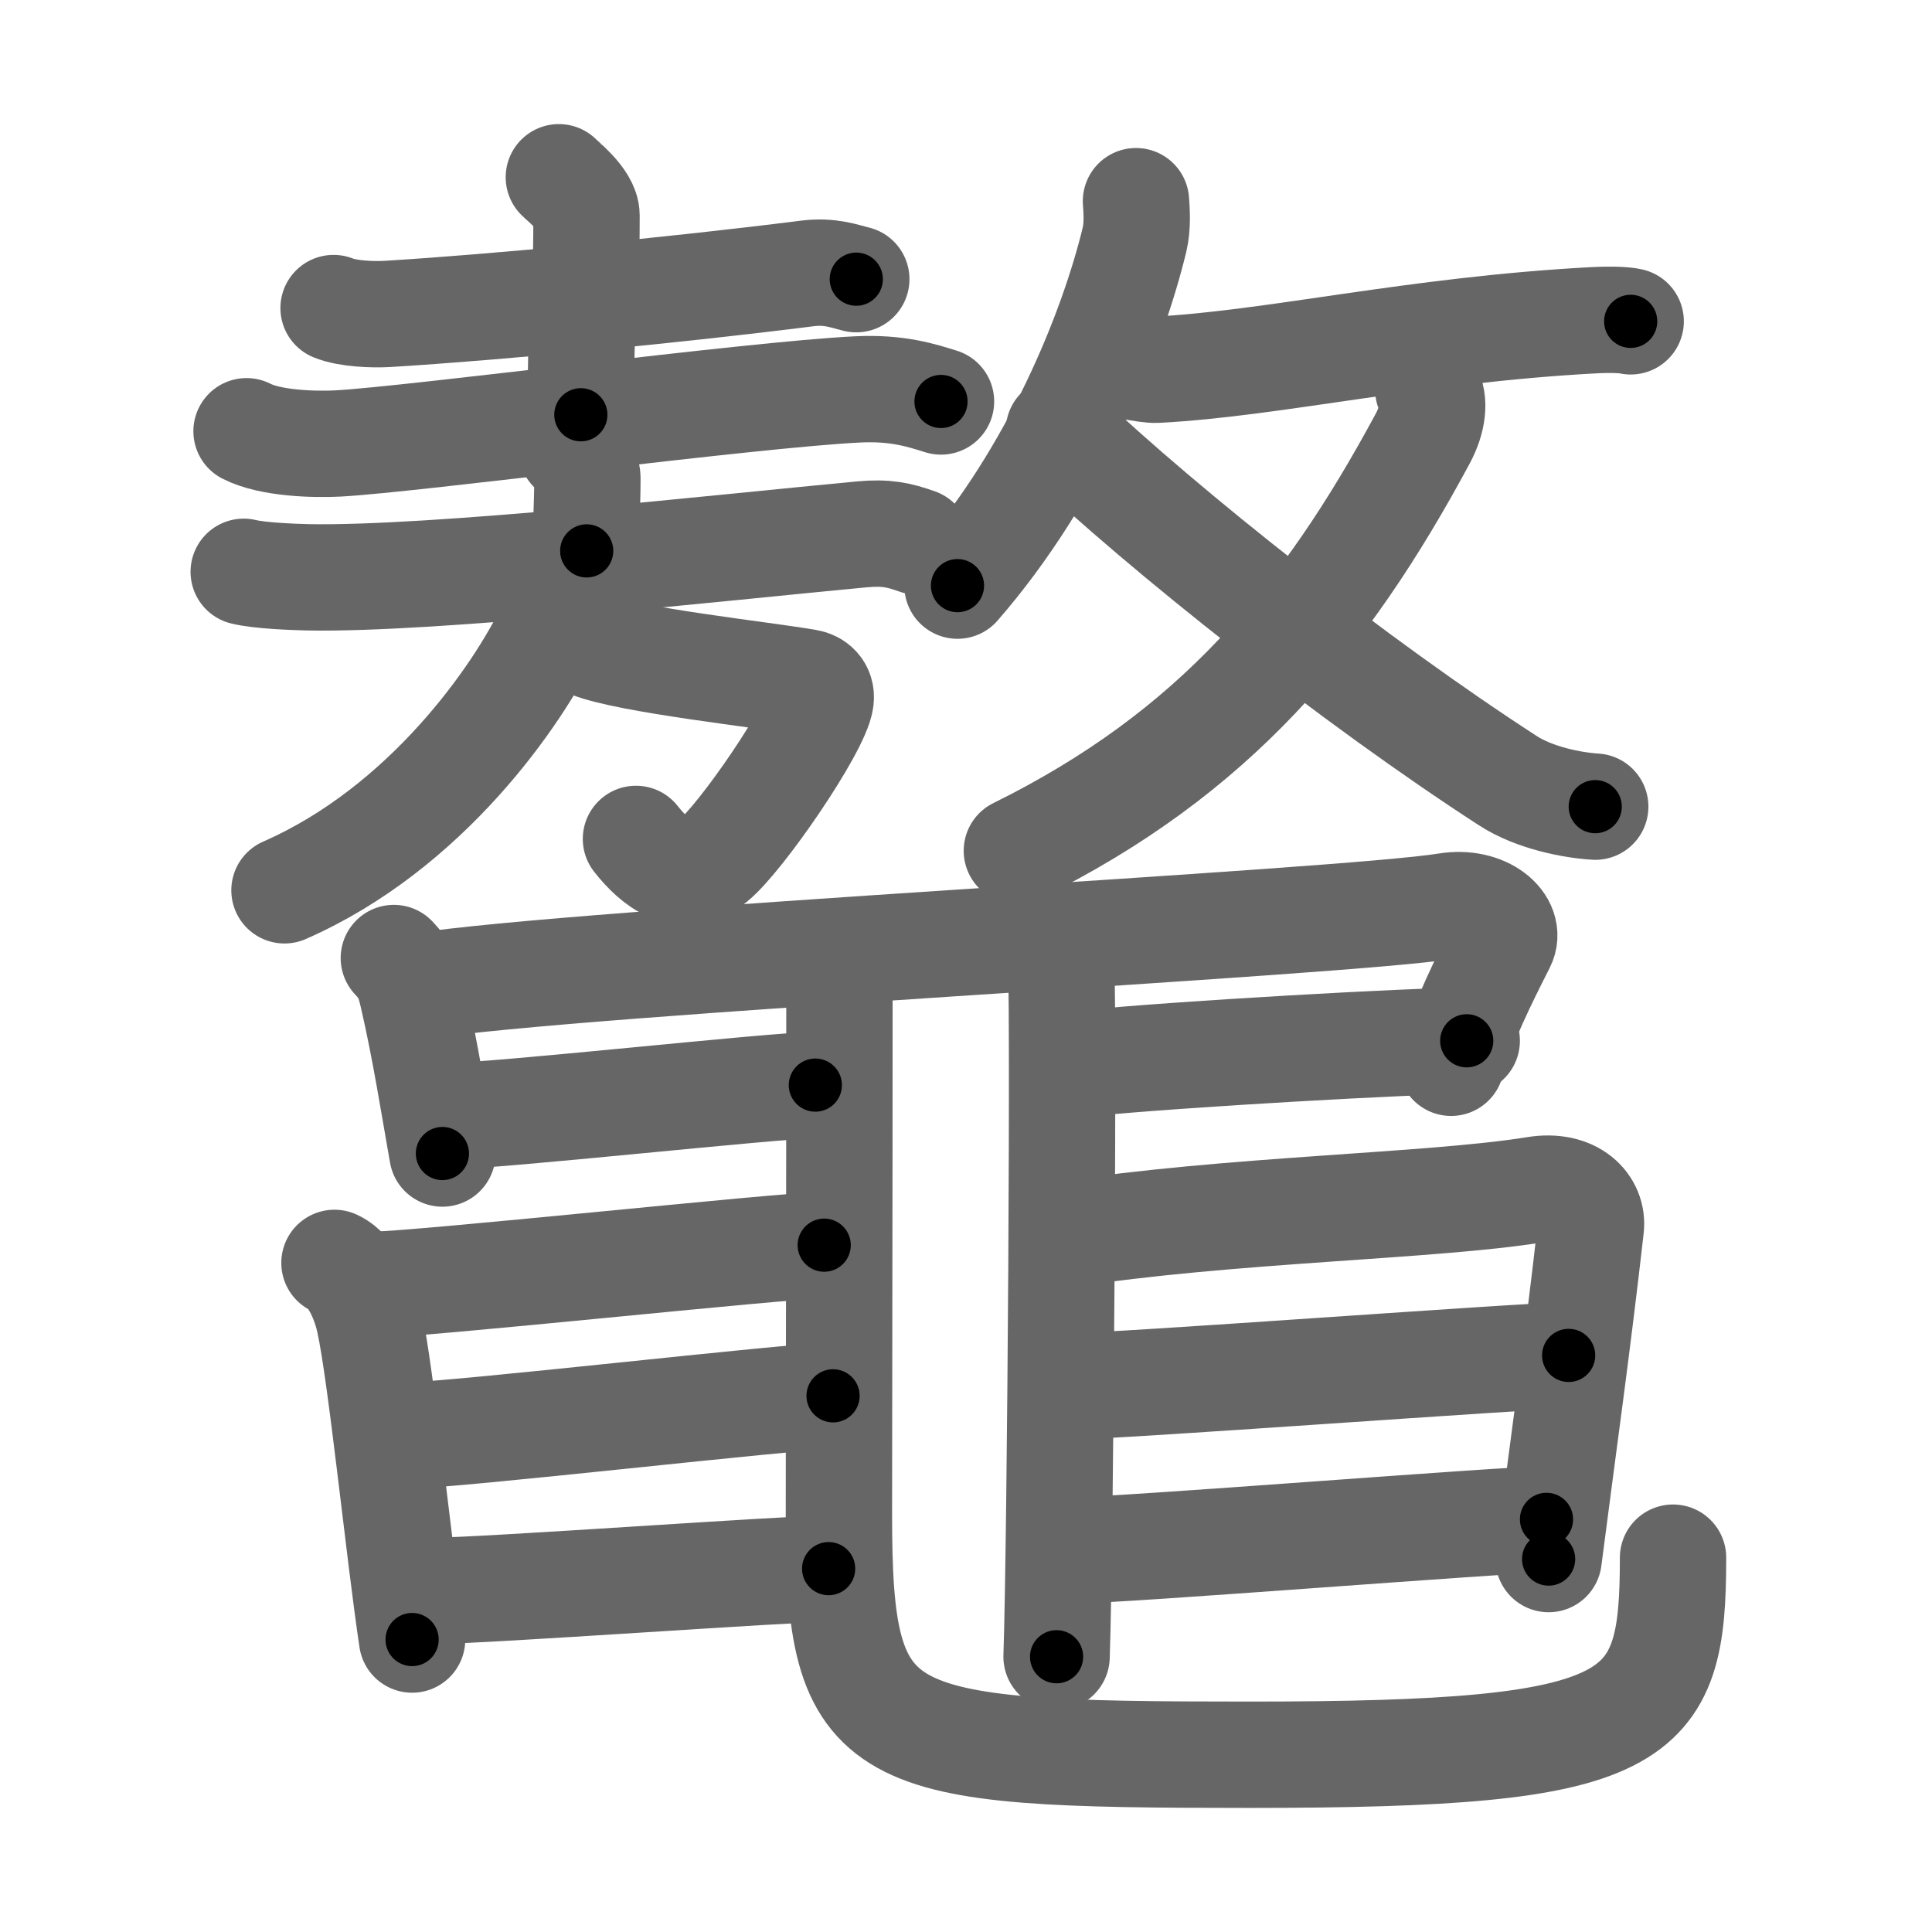 <svg xmlns="http://www.w3.org/2000/svg" viewBox="0 0 109 109" id="9f07"><g fill="none" stroke="#666" stroke-width="6" stroke-linecap="round" stroke-linejoin="round"><g><g><g><g><path d="M18.82,17.38c0.8,0.33,2.25,0.38,3.05,0.33c6.1-0.37,16.24-1.34,23.65-2.28c1.32-0.17,2.12,0.16,2.79,0.32" /><path d="M31.53,10c0.11,0.14,1.56,1.24,1.56,2.15c0,5.83-0.32,3.54-0.32,11.25" /><path d="M13.91,24.33c1.34,0.69,3.81,0.76,5.16,0.69c4.24-0.23,23.36-2.76,29.31-3.05c2.24-0.11,3.59,0.33,4.71,0.68" /></g><g><g><g><path d="M32.25,25.36c0.34,0.23,0.89,1.14,0.89,1.6c0,1.71-0.11,2.67-0.04,4.12" /><path d="M13.75,32.26c0.89,0.22,2.77,0.29,3.6,0.31c7.08,0.14,23.47-1.69,31.25-2.42c1.39-0.13,2.11,0.03,3.15,0.4" /></g><g><path d="M33.29,36.38c2.19,0.87,9.82,1.69,12.26,2.12c0.41,0.07,0.82,0.38,0.75,0.96c-0.18,1.54-4.51,7.86-6.08,9.11c-1.7,1.36-3.23,0.17-4.34-1.24" /><path d="M31.08,33.94c0.22,0.48,0.17,1.02-0.08,1.56c-1.78,3.71-6.94,11.22-14.95,14.73" /></g></g></g></g><g><g><g><path d="M64.09,11.35c0.04,0.54,0.1,1.4-0.08,2.16c-1.26,5.21-4.51,13.24-9.99,19.53" /><path d="M62.83,20.56c0.03-0.12,1.8,0.34,2.44,0.3c6.63-0.35,14.47-2.24,24.6-2.79c1.14-0.06,1.83-0.01,2.13,0.06" /></g><g><g><path d="M80.58,21.98c0.38,0.64,0.27,1.68-0.31,2.76C74.75,35,68.5,42.5,57.37,48" /></g><path d="M59.74,24.29C65.75,30,76.5,38.5,85.08,44.05c1.48,0.96,3.61,1.38,4.92,1.46" /></g></g></g></g><g><path d="M22.22,54.05c0.66,0.7,0.83,1.13,1.05,2.06c0.73,3.14,1.23,6.39,1.69,8.97" /><path d="M23.54,55.66c9.21-1.44,52.24-3.59,58.08-4.54c2.15-0.35,3.7,1.02,3.13,2.14c-1.01,1.99-2.26,4.49-2.88,6.7" /><path d="M25.25,62.97c2.75,0,18.5-1.75,20.75-1.75" /><path d="M61.5,59.97c5-0.5,18.25-1.25,21.25-1.25" /><path d="M59.83,53.47c0.22,1,0,33.75-0.22,40" /><path d="M47.36,55.77c0,12.45-0.03,24.14-0.03,29.7c0,13,1.92,13.53,23.17,13.53c22.25,0,23.89-1.78,23.89-11.12" /><path d="M20.75,72.5c2.75,0,23.5-2.25,25.75-2.25" /><path d="M18.87,71.25c1.09,0.5,1.74,2.25,1.96,3.25c0.67,3,1.67,13,2.42,18" /><path d="M22.75,81c2.75,0,22-2.25,24.25-2.25" /><path d="M24.5,89.75c2.75,0,20-1.25,22.25-1.25" /><path d="M60.04,69.66c9.21-1.44,20.74-1.59,26.58-2.54c2.15-0.35,3.28,0.9,3.13,2.14c-0.76,6.71-1.51,11.96-2.38,18.7" /><path d="M60.25,78.22c2.75,0,26-1.75,28.25-1.75" /><path d="M60.5,87.47c2.75,0,24.5-1.75,26.75-1.75" /></g></g></g><g fill="none" stroke="#000" stroke-width="3" stroke-linecap="round" stroke-linejoin="round"><path d="M18.82,17.38c0.8,0.33,2.25,0.38,3.05,0.33c6.1-0.37,16.24-1.34,23.65-2.28c1.32-0.17,2.12,0.16,2.79,0.32" stroke-dasharray="29.683" stroke-dashoffset="29.683"><animate attributeName="stroke-dashoffset" values="29.683;29.683;0" dur="0.297s" fill="freeze" begin="0s;9f07.click" /></path><path d="M31.53,10c0.11,0.14,1.56,1.24,1.56,2.15c0,5.83-0.32,3.54-0.32,11.25" stroke-dasharray="13.98" stroke-dashoffset="13.98"><animate attributeName="stroke-dashoffset" values="13.98" fill="freeze" begin="9f07.click" /><animate attributeName="stroke-dashoffset" values="13.98;13.98;0" keyTimes="0;0.515;1" dur="0.577s" fill="freeze" begin="0s;9f07.click" /></path><path d="M13.91,24.33c1.34,0.69,3.81,0.76,5.16,0.69c4.24-0.23,23.36-2.76,29.31-3.05c2.24-0.11,3.59,0.33,4.71,0.68" stroke-dasharray="39.515" stroke-dashoffset="39.515"><animate attributeName="stroke-dashoffset" values="39.515" fill="freeze" begin="9f07.click" /><animate attributeName="stroke-dashoffset" values="39.515;39.515;0" keyTimes="0;0.594;1" dur="0.972s" fill="freeze" begin="0s;9f07.click" /></path><path d="M32.25,25.36c0.34,0.23,0.89,1.14,0.89,1.6c0,1.71-0.11,2.67-0.04,4.12" stroke-dasharray="5.993" stroke-dashoffset="5.993"><animate attributeName="stroke-dashoffset" values="5.993" fill="freeze" begin="9f07.click" /><animate attributeName="stroke-dashoffset" values="5.993;5.993;0" keyTimes="0;0.89;1" dur="1.092s" fill="freeze" begin="0s;9f07.click" /></path><path d="M13.75,32.26c0.89,0.22,2.77,0.29,3.6,0.31c7.08,0.14,23.47-1.69,31.25-2.42c1.39-0.13,2.11,0.03,3.15,0.4" stroke-dasharray="38.183" stroke-dashoffset="38.183"><animate attributeName="stroke-dashoffset" values="38.183" fill="freeze" begin="9f07.click" /><animate attributeName="stroke-dashoffset" values="38.183;38.183;0" keyTimes="0;0.741;1" dur="1.474s" fill="freeze" begin="0s;9f07.click" /></path><path d="M33.29,36.38c2.19,0.87,9.82,1.69,12.26,2.12c0.41,0.07,0.82,0.38,0.75,0.96c-0.18,1.54-4.51,7.86-6.08,9.11c-1.7,1.36-3.23,0.17-4.34-1.24" stroke-dasharray="29.999" stroke-dashoffset="29.999"><animate attributeName="stroke-dashoffset" values="29.999" fill="freeze" begin="9f07.click" /><animate attributeName="stroke-dashoffset" values="29.999;29.999;0" keyTimes="0;0.831;1" dur="1.774s" fill="freeze" begin="0s;9f07.click" /></path><path d="M31.08,33.94c0.22,0.48,0.17,1.02-0.08,1.56c-1.78,3.71-6.94,11.22-14.95,14.73" stroke-dasharray="22.999" stroke-dashoffset="22.999"><animate attributeName="stroke-dashoffset" values="22.999" fill="freeze" begin="9f07.click" /><animate attributeName="stroke-dashoffset" values="22.999;22.999;0" keyTimes="0;0.885;1" dur="2.004s" fill="freeze" begin="0s;9f07.click" /></path><path d="M64.09,11.35c0.04,0.54,0.1,1.4-0.08,2.16c-1.26,5.21-4.51,13.24-9.99,19.53" stroke-dasharray="24.299" stroke-dashoffset="24.299"><animate attributeName="stroke-dashoffset" values="24.299" fill="freeze" begin="9f07.click" /><animate attributeName="stroke-dashoffset" values="24.299;24.299;0" keyTimes="0;0.892;1" dur="2.247s" fill="freeze" begin="0s;9f07.click" /></path><path d="M62.83,20.56c0.03-0.12,1.8,0.34,2.44,0.3c6.63-0.35,14.47-2.24,24.6-2.79c1.14-0.06,1.83-0.01,2.13,0.06" stroke-dasharray="29.375" stroke-dashoffset="29.375"><animate attributeName="stroke-dashoffset" values="29.375" fill="freeze" begin="9f07.click" /><animate attributeName="stroke-dashoffset" values="29.375;29.375;0" keyTimes="0;0.884;1" dur="2.541s" fill="freeze" begin="0s;9f07.click" /></path><path d="M80.58,21.98c0.38,0.64,0.27,1.68-0.31,2.76C74.75,35,68.5,42.5,57.37,48" stroke-dasharray="36.134" stroke-dashoffset="36.134"><animate attributeName="stroke-dashoffset" values="36.134" fill="freeze" begin="9f07.click" /><animate attributeName="stroke-dashoffset" values="36.134;36.134;0" keyTimes="0;0.876;1" dur="2.902s" fill="freeze" begin="0s;9f07.click" /></path><path d="M59.74,24.29C65.75,30,76.5,38.5,85.08,44.05c1.48,0.96,3.61,1.38,4.92,1.46" stroke-dasharray="37.352" stroke-dashoffset="37.352"><animate attributeName="stroke-dashoffset" values="37.352" fill="freeze" begin="9f07.click" /><animate attributeName="stroke-dashoffset" values="37.352;37.352;0" keyTimes="0;0.886;1" dur="3.276s" fill="freeze" begin="0s;9f07.click" /></path><path d="M22.22,54.05c0.66,0.7,0.83,1.13,1.05,2.06c0.73,3.14,1.23,6.39,1.69,8.97" stroke-dasharray="11.479" stroke-dashoffset="11.479"><animate attributeName="stroke-dashoffset" values="11.479" fill="freeze" begin="9f07.click" /><animate attributeName="stroke-dashoffset" values="11.479;11.479;0" keyTimes="0;0.934;1" dur="3.506s" fill="freeze" begin="0s;9f07.click" /></path><path d="M23.54,55.66c9.21-1.44,52.24-3.59,58.08-4.54c2.15-0.35,3.7,1.02,3.13,2.14c-1.01,1.99-2.26,4.49-2.88,6.7" stroke-dasharray="70.145" stroke-dashoffset="70.145"><animate attributeName="stroke-dashoffset" values="70.145" fill="freeze" begin="9f07.click" /><animate attributeName="stroke-dashoffset" values="70.145;70.145;0" keyTimes="0;0.869;1" dur="4.033s" fill="freeze" begin="0s;9f07.click" /></path><path d="M25.25,62.97c2.75,0,18.5-1.75,20.75-1.75" stroke-dasharray="20.828" stroke-dashoffset="20.828"><animate attributeName="stroke-dashoffset" values="20.828" fill="freeze" begin="9f07.click" /><animate attributeName="stroke-dashoffset" values="20.828;20.828;0" keyTimes="0;0.951;1" dur="4.241s" fill="freeze" begin="0s;9f07.click" /></path><path d="M61.5,59.97c5-0.5,18.25-1.25,21.25-1.25" stroke-dasharray="21.291" stroke-dashoffset="21.291"><animate attributeName="stroke-dashoffset" values="21.291" fill="freeze" begin="9f07.click" /><animate attributeName="stroke-dashoffset" values="21.291;21.291;0" keyTimes="0;0.952;1" dur="4.454s" fill="freeze" begin="0s;9f07.click" /></path><path d="M59.83,53.47c0.22,1,0,33.75-0.22,40" stroke-dasharray="40.005" stroke-dashoffset="40.005"><animate attributeName="stroke-dashoffset" values="40.005" fill="freeze" begin="9f07.click" /><animate attributeName="stroke-dashoffset" values="40.005;40.005;0" keyTimes="0;0.918;1" dur="4.854s" fill="freeze" begin="0s;9f07.click" /></path><path d="M47.36,55.77c0,12.45-0.03,24.14-0.03,29.7c0,13,1.92,13.53,23.17,13.53c22.25,0,23.89-1.78,23.89-11.12" stroke-dasharray="93.221" stroke-dashoffset="93.221"><animate attributeName="stroke-dashoffset" values="93.221" fill="freeze" begin="9f07.click" /><animate attributeName="stroke-dashoffset" values="93.221;93.221;0" keyTimes="0;0.874;1" dur="5.555s" fill="freeze" begin="0s;9f07.click" /></path><path d="M20.75,72.5c2.75,0,23.5-2.25,25.75-2.25" stroke-dasharray="25.852" stroke-dashoffset="25.852"><animate attributeName="stroke-dashoffset" values="25.852" fill="freeze" begin="9f07.click" /><animate attributeName="stroke-dashoffset" values="25.852;25.852;0" keyTimes="0;0.955;1" dur="5.814s" fill="freeze" begin="0s;9f07.click" /></path><path d="M18.87,71.25c1.09,0.5,1.74,2.25,1.96,3.25c0.67,3,1.67,13,2.42,18" stroke-dasharray="22.074" stroke-dashoffset="22.074"><animate attributeName="stroke-dashoffset" values="22.074" fill="freeze" begin="9f07.click" /><animate attributeName="stroke-dashoffset" values="22.074;22.074;0" keyTimes="0;0.963;1" dur="6.035s" fill="freeze" begin="0s;9f07.click" /></path><path d="M22.75,81c2.75,0,22-2.25,24.25-2.25" stroke-dasharray="24.358" stroke-dashoffset="24.358"><animate attributeName="stroke-dashoffset" values="24.358" fill="freeze" begin="9f07.click" /><animate attributeName="stroke-dashoffset" values="24.358;24.358;0" keyTimes="0;0.961;1" dur="6.279s" fill="freeze" begin="0s;9f07.click" /></path><path d="M24.5,89.75c2.75,0,20-1.25,22.25-1.25" stroke-dasharray="22.287" stroke-dashoffset="22.287"><animate attributeName="stroke-dashoffset" values="22.287" fill="freeze" begin="9f07.click" /><animate attributeName="stroke-dashoffset" values="22.287;22.287;0" keyTimes="0;0.966;1" dur="6.502s" fill="freeze" begin="0s;9f07.click" /></path><path d="M60.04,69.66c9.21-1.44,20.74-1.59,26.58-2.54c2.15-0.35,3.28,0.9,3.13,2.14c-0.76,6.71-1.51,11.96-2.38,18.7" stroke-dasharray="49.998" stroke-dashoffset="49.998"><animate attributeName="stroke-dashoffset" values="49.998" fill="freeze" begin="9f07.click" /><animate attributeName="stroke-dashoffset" values="49.998;49.998;0" keyTimes="0;0.929;1" dur="7.002s" fill="freeze" begin="0s;9f07.click" /></path><path d="M60.25,78.22c2.75,0,26-1.75,28.25-1.75" stroke-dasharray="28.306" stroke-dashoffset="28.306"><animate attributeName="stroke-dashoffset" values="28.306" fill="freeze" begin="9f07.click" /><animate attributeName="stroke-dashoffset" values="28.306;28.306;0" keyTimes="0;0.961;1" dur="7.285s" fill="freeze" begin="0s;9f07.click" /></path><path d="M60.5,87.47c2.75,0,24.5-1.75,26.75-1.75" stroke-dasharray="26.81" stroke-dashoffset="26.81"><animate attributeName="stroke-dashoffset" values="26.81" fill="freeze" begin="9f07.click" /><animate attributeName="stroke-dashoffset" values="26.81;26.81;0" keyTimes="0;0.965;1" dur="7.553s" fill="freeze" begin="0s;9f07.click" /></path></g></svg>